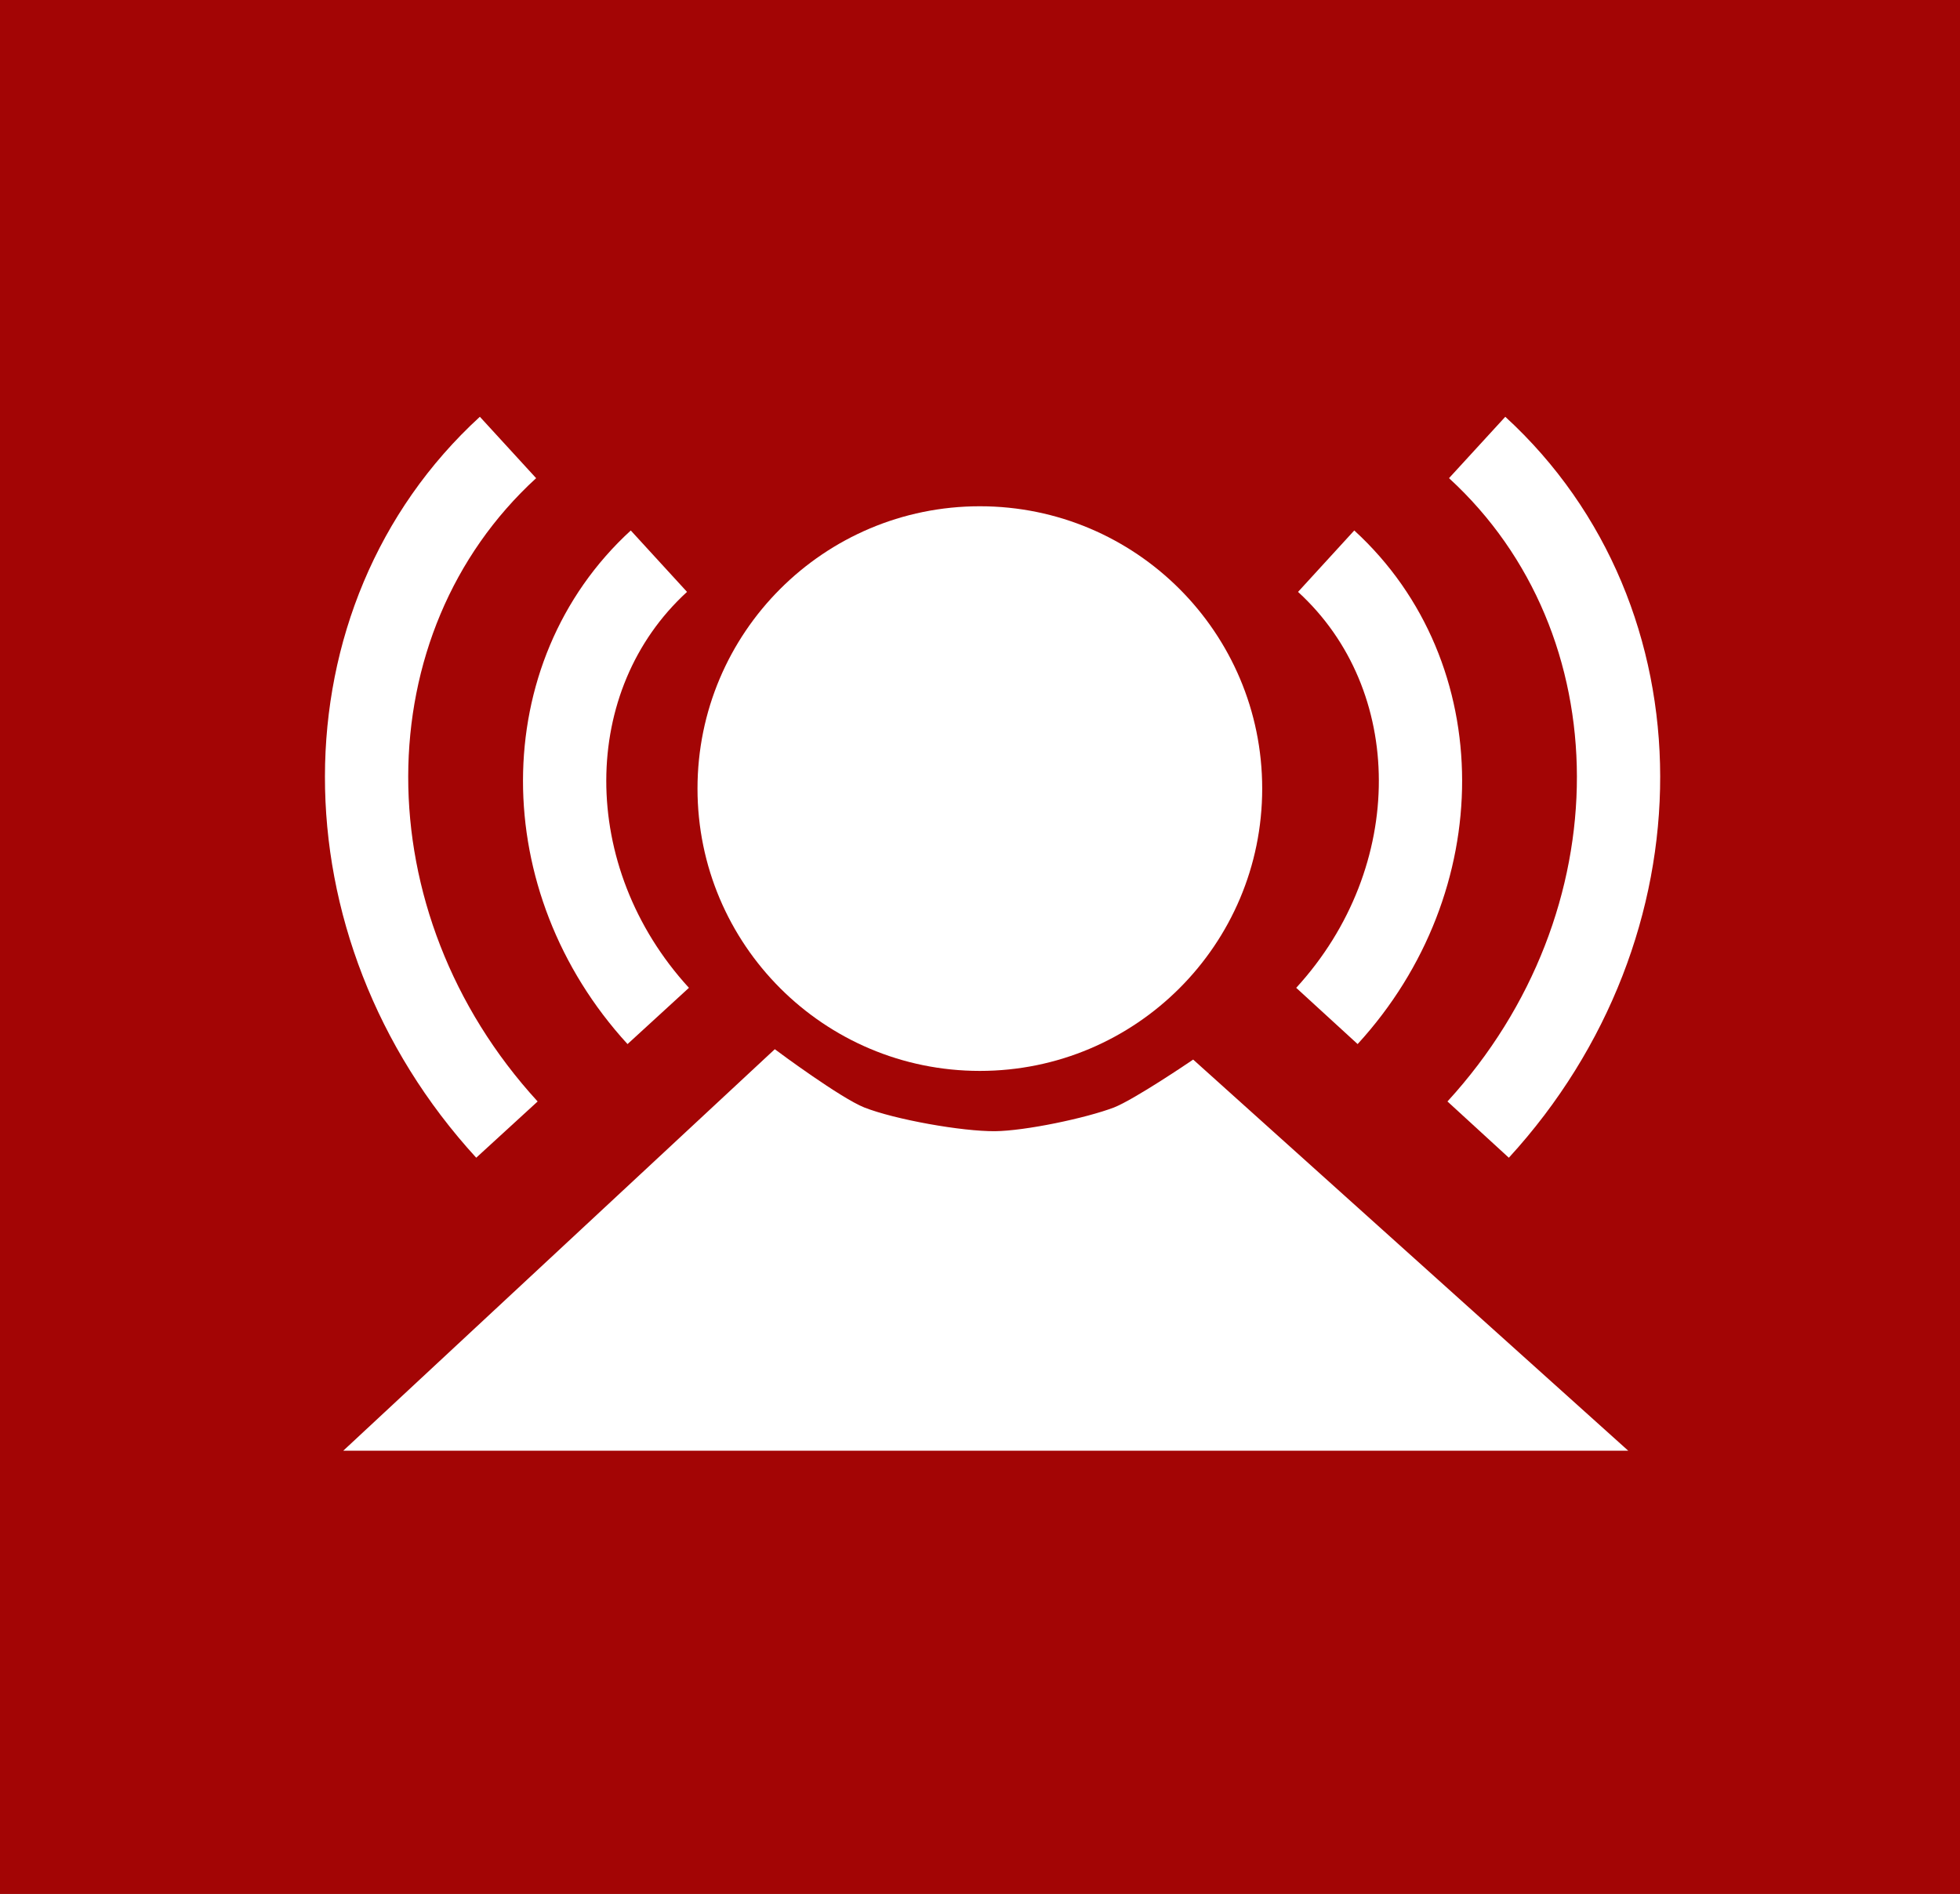 <?xml version="1.0" encoding="utf-8"?>
<!-- Generator: Adobe Illustrator 16.0.4, SVG Export Plug-In . SVG Version: 6.00 Build 0)  -->
<!DOCTYPE svg PUBLIC "-//W3C//DTD SVG 1.1//EN" "http://www.w3.org/Graphics/SVG/1.1/DTD/svg11.dtd">
<svg version="1.1" id="Ebene_3" xmlns="http://www.w3.org/2000/svg" xmlns:xlink="http://www.w3.org/1999/xlink" x="0px" y="0px"
	 width="58.839px" height="56.855px" viewBox="0 0 58.839 56.855" enable-background="new 0 0 58.839 56.855" xml:space="preserve">
<rect x="0" y="0" width="58.839" height="56.855" fill="#808080" stroke="none"/>
<rect y="0" fill="#A30505" stroke="#A30505" stroke-width="2" stroke-miterlimit="10" width="58.839" height="56.855"/>
<circle fill="#FFFFFF" cx="29.415" cy="23.675" r="8.476"/>
<g>
	<path fill="none" stroke="#FFFFFF" stroke-width="2.5" stroke-miterlimit="10" d="M19.78,16.848
		c-3.765,3.449-3.774,9.556-0.02,13.653"/>
	<path fill="none" stroke="#FFFFFF" stroke-width="2.5" stroke-miterlimit="10" d="M15.25,13.434
		c-5.648,5.176-5.662,14.333-0.032,20.479"/>
</g>
<g>
	<path fill="none" stroke="#FFFFFF" stroke-width="2.5" stroke-miterlimit="10" d="M39.811,16.848
		c3.769,3.449,3.775,9.556,0.023,13.653"/>
	<path fill="none" stroke="#FFFFFF" stroke-width="2.5" stroke-miterlimit="10" d="M44.344,13.434
		c5.646,5.176,5.663,14.333,0.03,20.479"/>
</g>
<path fill="#FFFFFF" stroke="#FFFFFF" stroke-width="0.25" stroke-miterlimit="10" d="M35.808,31.969l12.745,11.459h-37.93
	l12.645-11.766c0,0,1.903,1.414,2.632,1.703c0.938,0.369,2.964,0.73,3.974,0.721c0.921-0.01,2.752-0.393,3.614-0.721
	C34.118,33.117,35.808,31.969,35.808,31.969z"/>
</svg>
